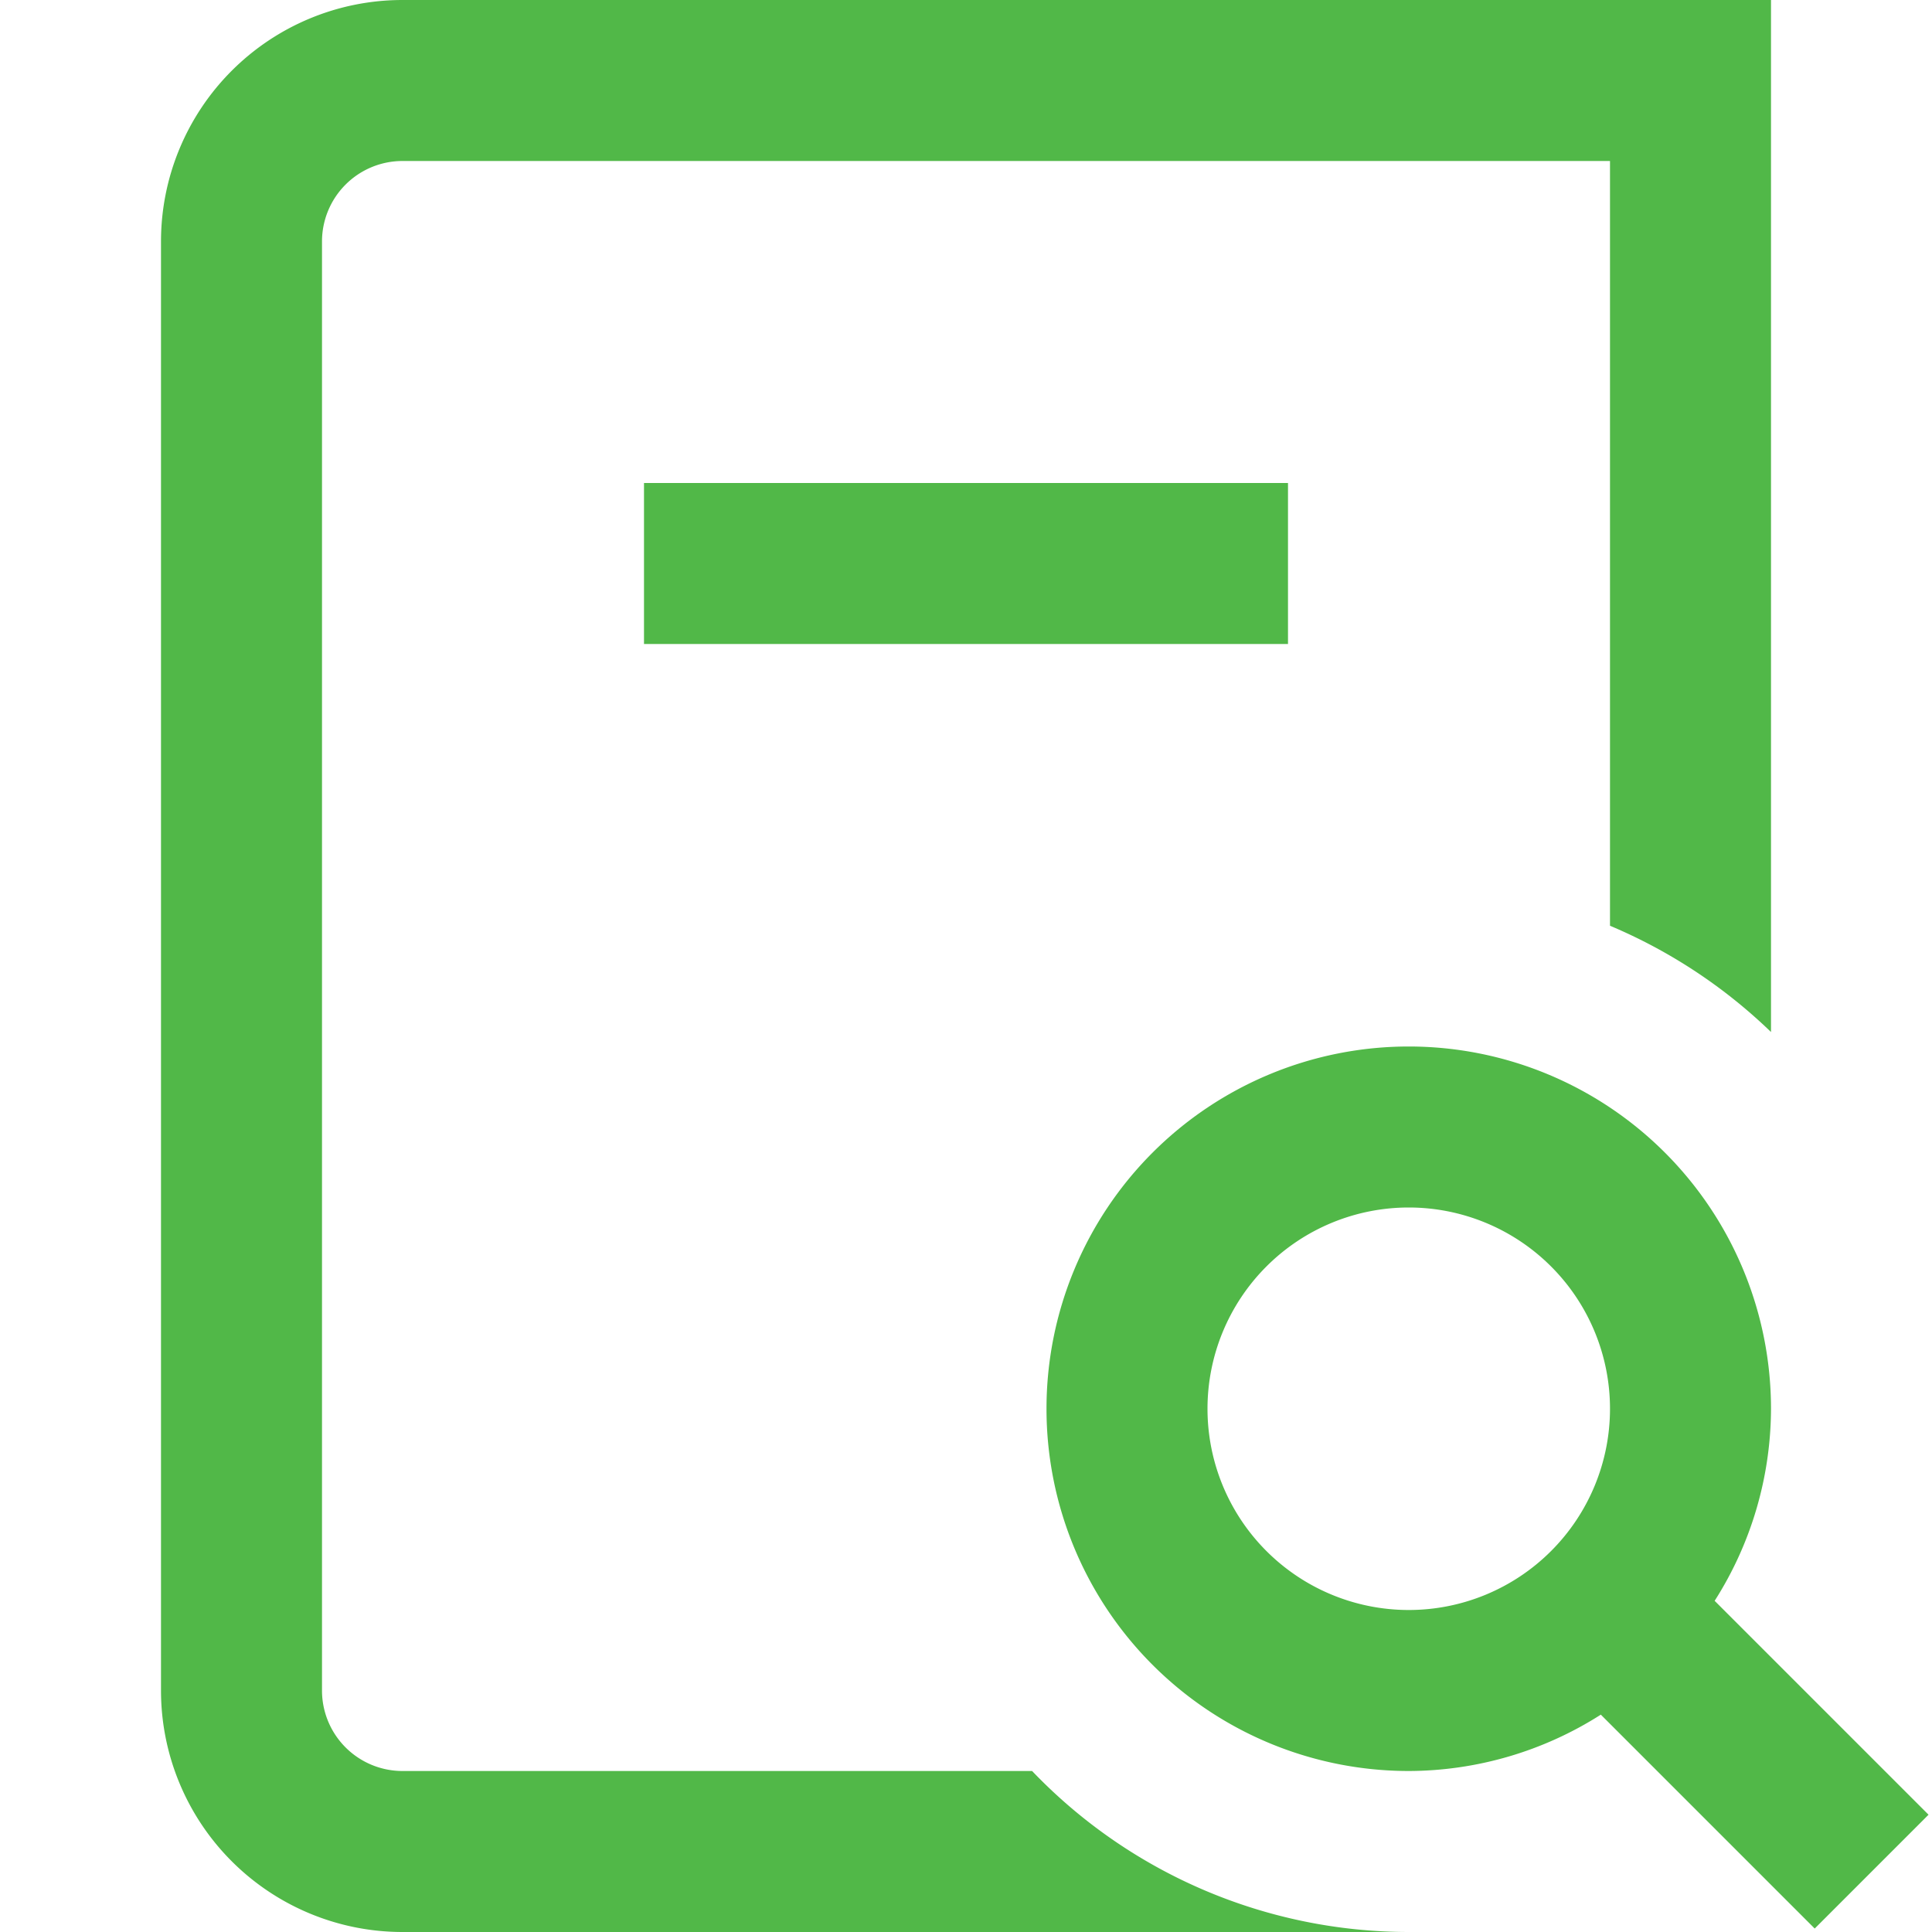 <svg id="Layer_1" data-name="Layer 1" xmlns="http://www.w3.org/2000/svg" viewBox="0 0 24 24"><defs><style>.cls-1{fill:#51B848;}</style></defs><path class="cls-1" d="M8,8V6h8V8ZM5,22a1,1,0,0,1-1-1V3A1,1,0,0,1,5,2H20v9.5a6.513,6.513,0,0,1,2,1.32V0H5A3,3,0,0,0,2,3V21a3,3,0,0,0,3,3H17.5a6.475,6.475,0,0,1-4.679-2Zm17.543,1.957L19.886,21.3A4.457,4.457,0,0,1,17.5,22,4.5,4.5,0,1,1,22,17.5a4.457,4.457,0,0,1-.7,2.386l2.657,2.657ZM17.5,20A2.5,2.5,0,1,0,15,17.5,2.5,2.5,0,0,0,17.5,20Z"/></svg>